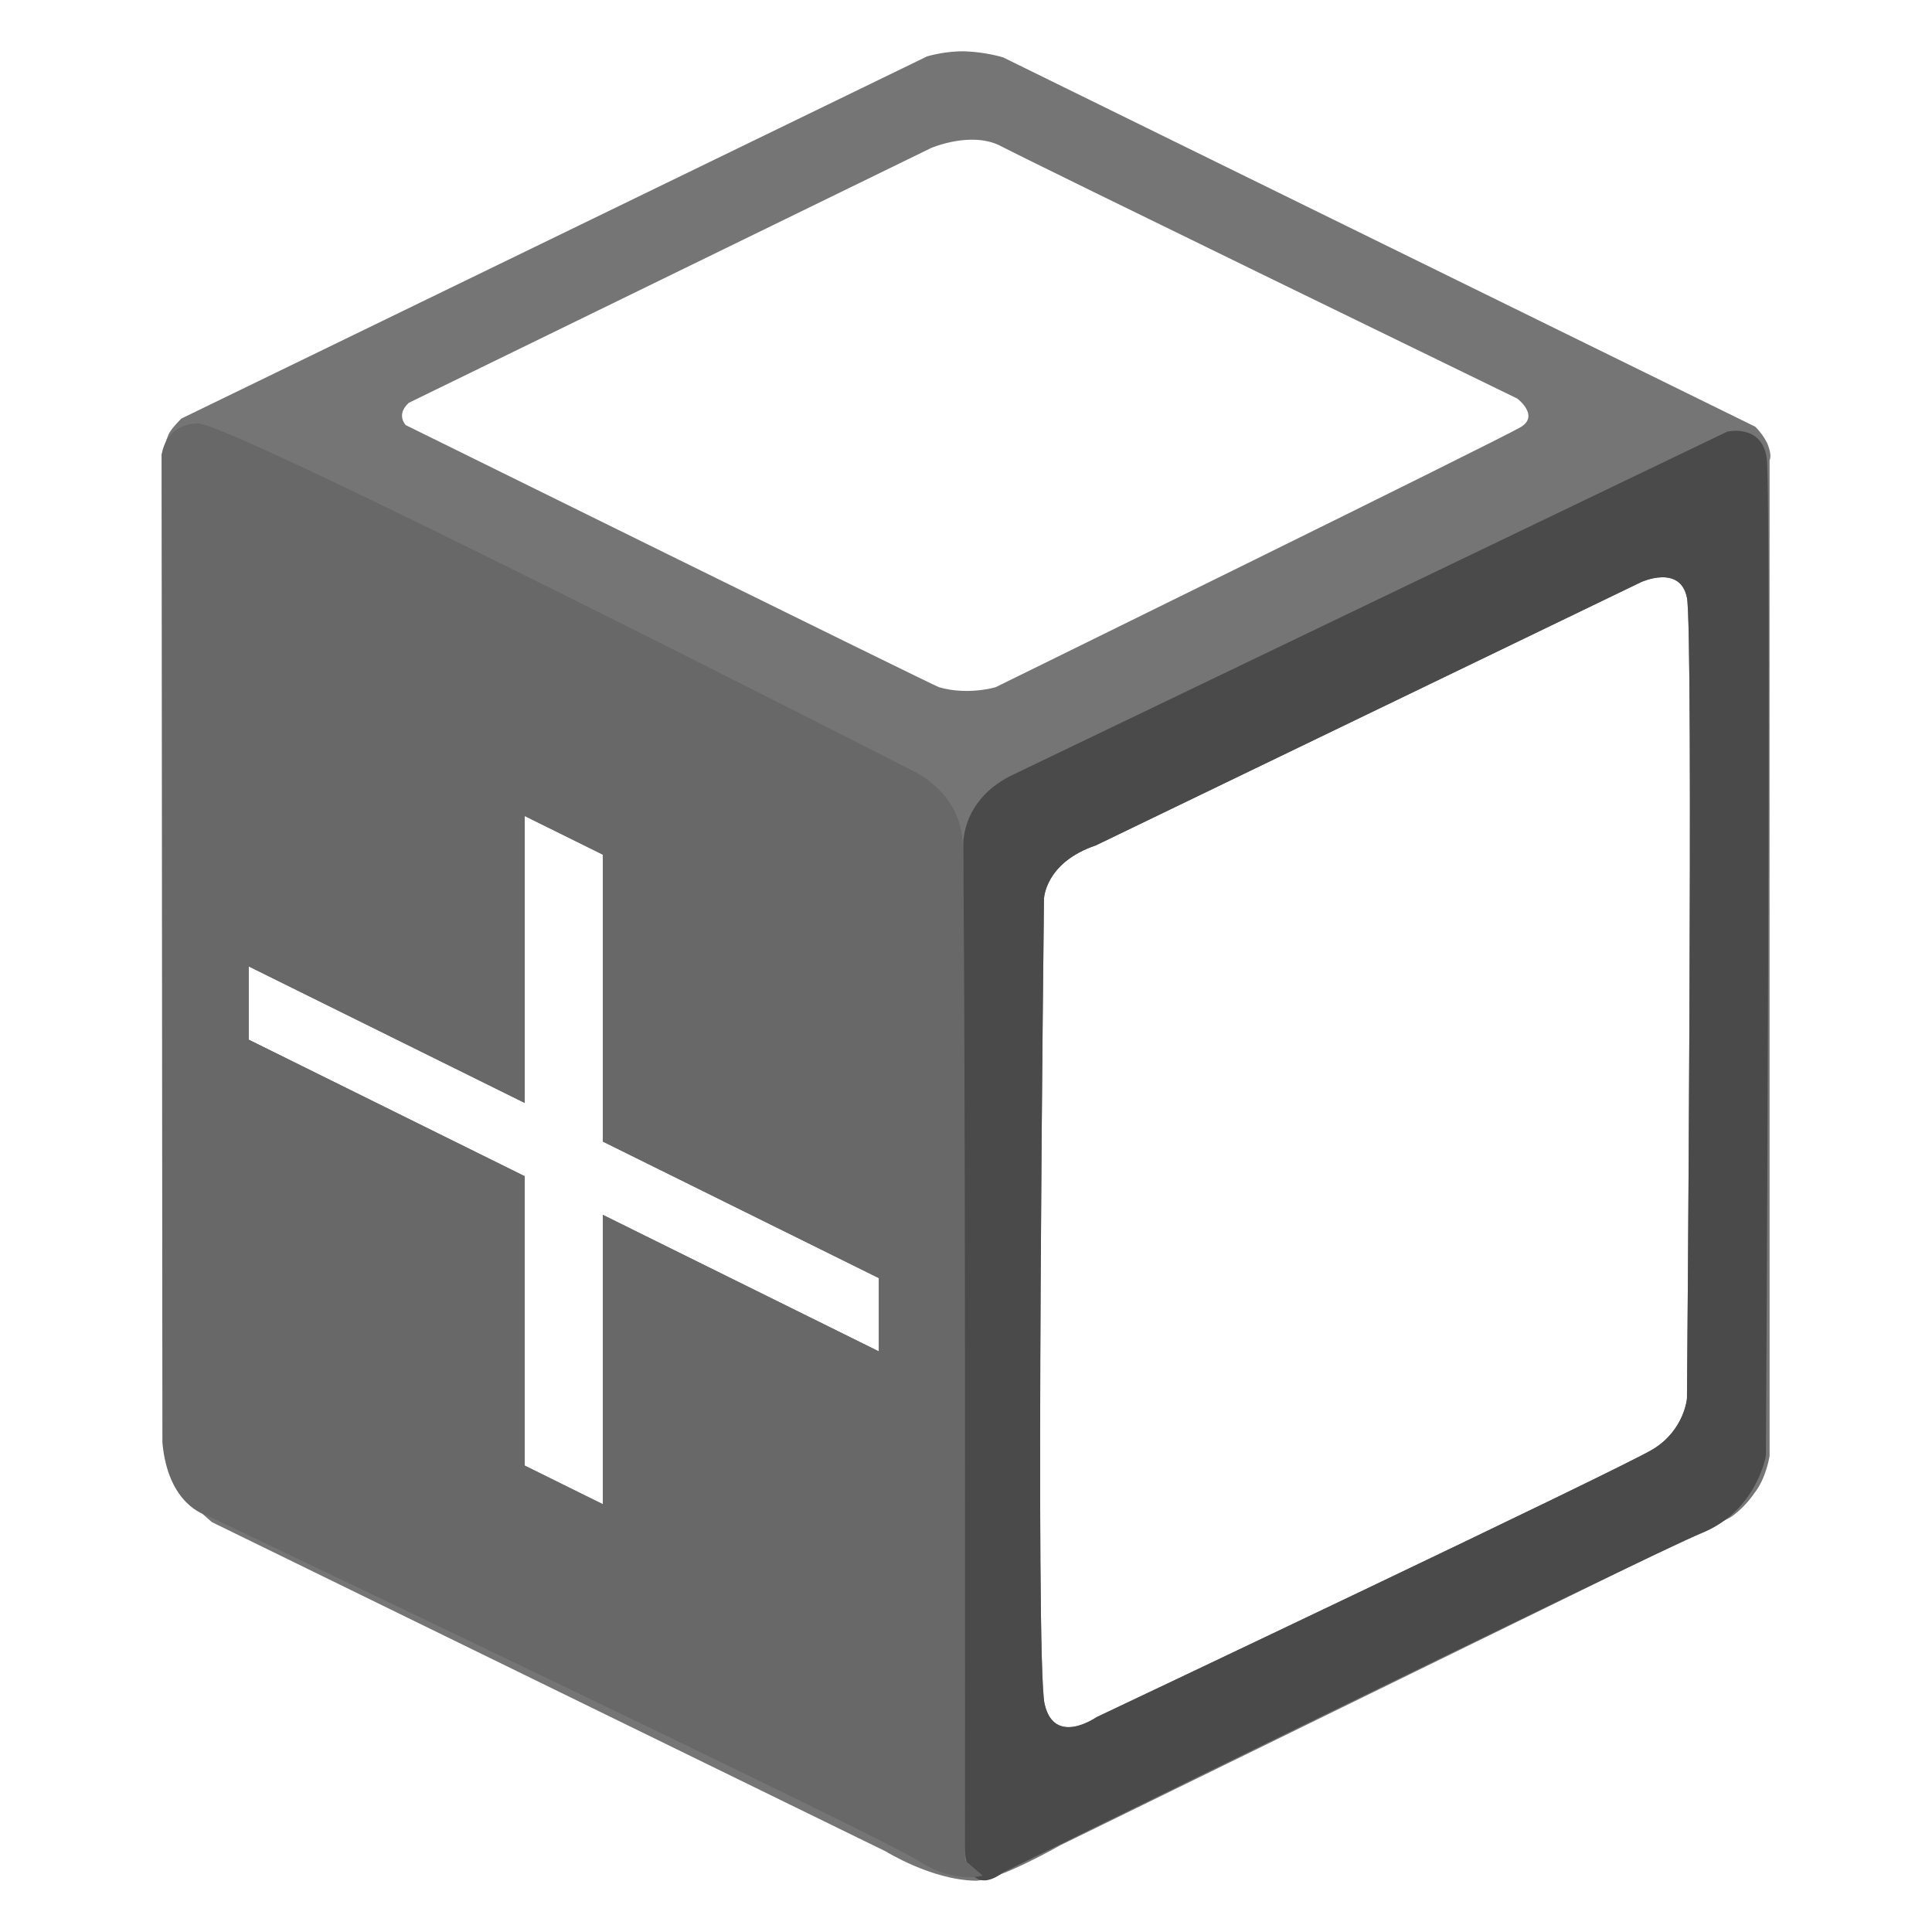 <svg version="1.1" class="clearos-svg menu" width="100%" height="100%" preserveAspectRatio="xMinYMin" viewBox="0 0 400 400">
<path d="M441.666,184.647"/>
<path d="M473.245,247.805"/>
<path d="M441.666,184.647"/>
<path d="M473.245,247.805"/>
<g>
	<path fill="#757575" d="M366.117,92.359c-0.785-2.189-2.734-4.027-2.734-4.027L207.658,11.867c0,0-3.471-1.061-7.617-1.229
		c-4.146-0.168-8.101,1.036-8.101,1.036L37.556,86.658c0,0-2.125,2.077-2.644,3.245c-0.57,1.284-1.397,4.052-1.397,4.052
		l0.627,206.569c0,0,2.147,6.993,3.25,8.375c1.996,2.498,6.5,6.25,6.5,6.251l139.469,68.153c0,0,9.449,5.882,18.513,6.074
		c4.629,0.099,17.646-7.328,17.646-7.328l138.563-67.792c0,0,2.699-1.543,5.207-5.207c2.41-3.085,3.084-7.616,3.084-7.616
		l-0.002-206.162C366.371,95.273,366.893,94.523,366.117,92.359z M181.945,279.783l-57.13-28.261v59.91l-16.181-8.002v-59.912
		l-57.131-28.262V200.09l57.131,28.263v-59.407l16.181,8.002v59.407l57.13,28.26V279.783z M194.392,142.273
		c-1.072-0.313-110.375-54.25-110.375-54.25s-2.125-2.125,0.625-4.625l108.125-52.75c0,0,8.376-3.625,14.501-0.375
		s106.875,52.25,106.875,52.25s4.625,3.5,0.75,5.875s-108.75,53.875-108.75,53.875S200.394,144.03,194.392,142.273z
		 M349.268,289.524c0,0-0.5,6.5-7,10.5s-115.25,55.5-115.25,55.5s-8.75,6.125-10.75-2.75s-0.125-166.626-0.125-166.626
		s0.129-7.516,10.75-11.125l112.875-54.5c0,0,8.125-3.75,9.5,3.25S349.268,289.524,349.268,289.524z"/>
	<path fill="#4A4A4A" d="M365.779,94.861c-1-7.167-8.166-5.501-8.166-5.501l-148.5,71.333c-10.332,5.332-9.666,14.501-9.666,14.501
		s-0.834,198.501,0.334,208.334c1.166,9.833,7.832,4.167,7.832,4.167s133.502-65.667,144.834-70.334
		c11.334-4.667,13.168-16.001,13.168-16.001S366.779,102.027,365.779,94.861z M349.268,289.524c0,0-0.5,6.5-7,10.5
		s-115.25,55.5-115.25,55.5s-8.75,6.125-10.75-2.75s-0.125-166.626-0.125-166.626s0.129-7.516,10.75-11.125l112.875-54.5
		c0,0,8.125-3.75,9.5,3.25S349.268,289.524,349.268,289.524z"/>
	<path fill="#686868" d="M199.791,385.161c0,0,0.166-200.501-0.5-211.001s-10.5-14.668-10.5-14.668s-140.834-72-147.834-71.832
		c-7,0.166-7.5,6.666-7.5,6.666l0.166,204.335c1.168,13,9,15,9,15s139.668,66.5,147.334,71.5s13.5,3.166,13.5,3.166L199.791,385.161
		z M181.945,279.783l-57.13-28.261v59.91l-16.181-8.002v-59.912l-57.131-28.262V200.09l57.131,28.263v-59.407l16.181,8.002v59.407
		l57.13,28.26V279.783z"/>
</g>
</svg>
